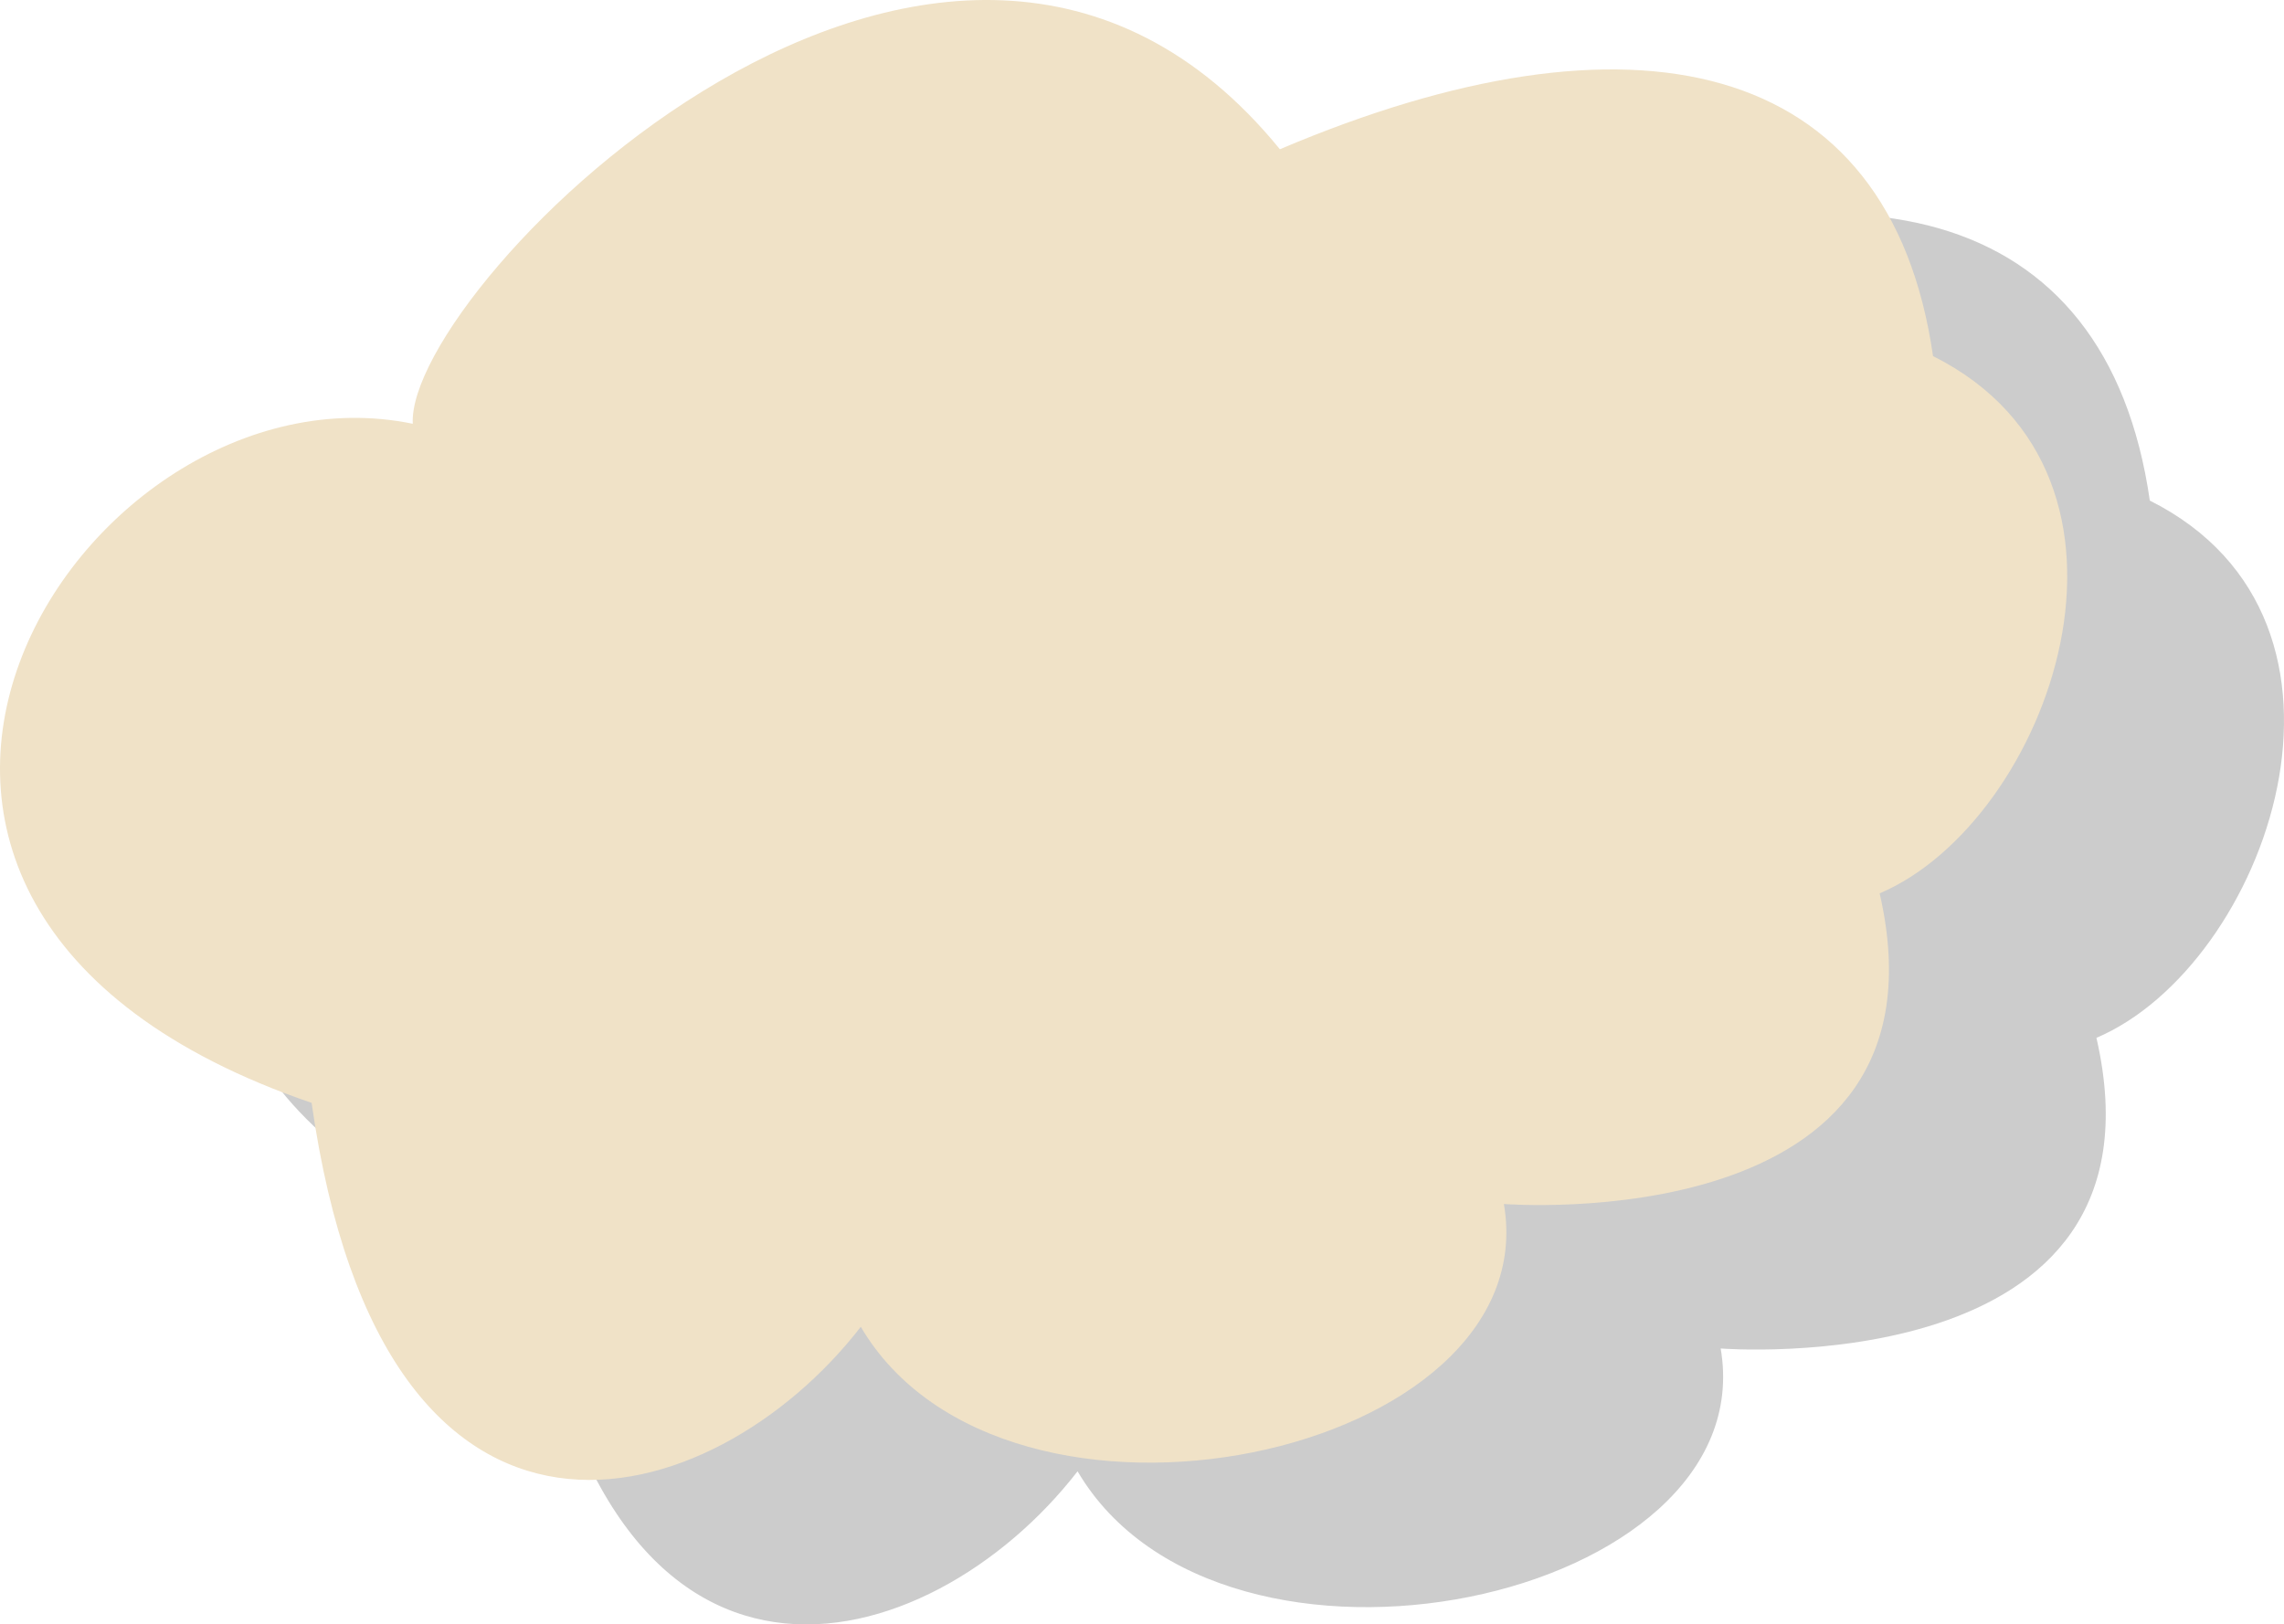 <?xml version="1.0" encoding="utf-8"?>
<!-- Generator: Adobe Illustrator 17.0.0, SVG Export Plug-In . SVG Version: 6.00 Build 0)  -->
<!DOCTYPE svg PUBLIC "-//W3C//DTD SVG 1.1//EN" "http://www.w3.org/Graphics/SVG/1.1/DTD/svg11.dtd">
<svg version="1.1" id="Calque_1" xmlns="http://www.w3.org/2000/svg" xmlns:xlink="http://www.w3.org/1999/xlink" x="0px" y="0px"
	 width="316.08px" height="224.855px" viewBox="49.206 19.597 316.08 224.855"
	 enable-background="new 49.206 19.597 316.08 224.855" xml:space="preserve">
<path opacity="0.2" d="M287.329,206.256c0,0,63,5,52-43c23.5-10,40.726-57.65,7.388-74.368c-6-41.659-41.753-49.292-90.388-28.632
	c-46.141-56.599-121,19-120,38c-46-9.5-94.5,66.5-14,94c10,70.5,55.5,57.5,76,31C218.329,257.256,293.329,241.256,287.329,206.256z"
	/>
<path fill="#F0E2C7" d="M257.329,186.256c0,0,63,5,52-43c23.5-10,40.726-57.65,7.388-74.368c-6-41.659-41.753-49.292-90.388-28.632
	c-46.141-56.599-121,19-120,38c-46-9.5-94.5,66.5-14,94c10,70.5,55.5,57.5,76,31C188.329,237.256,263.329,221.256,257.329,186.256z"
	/>
</svg>
